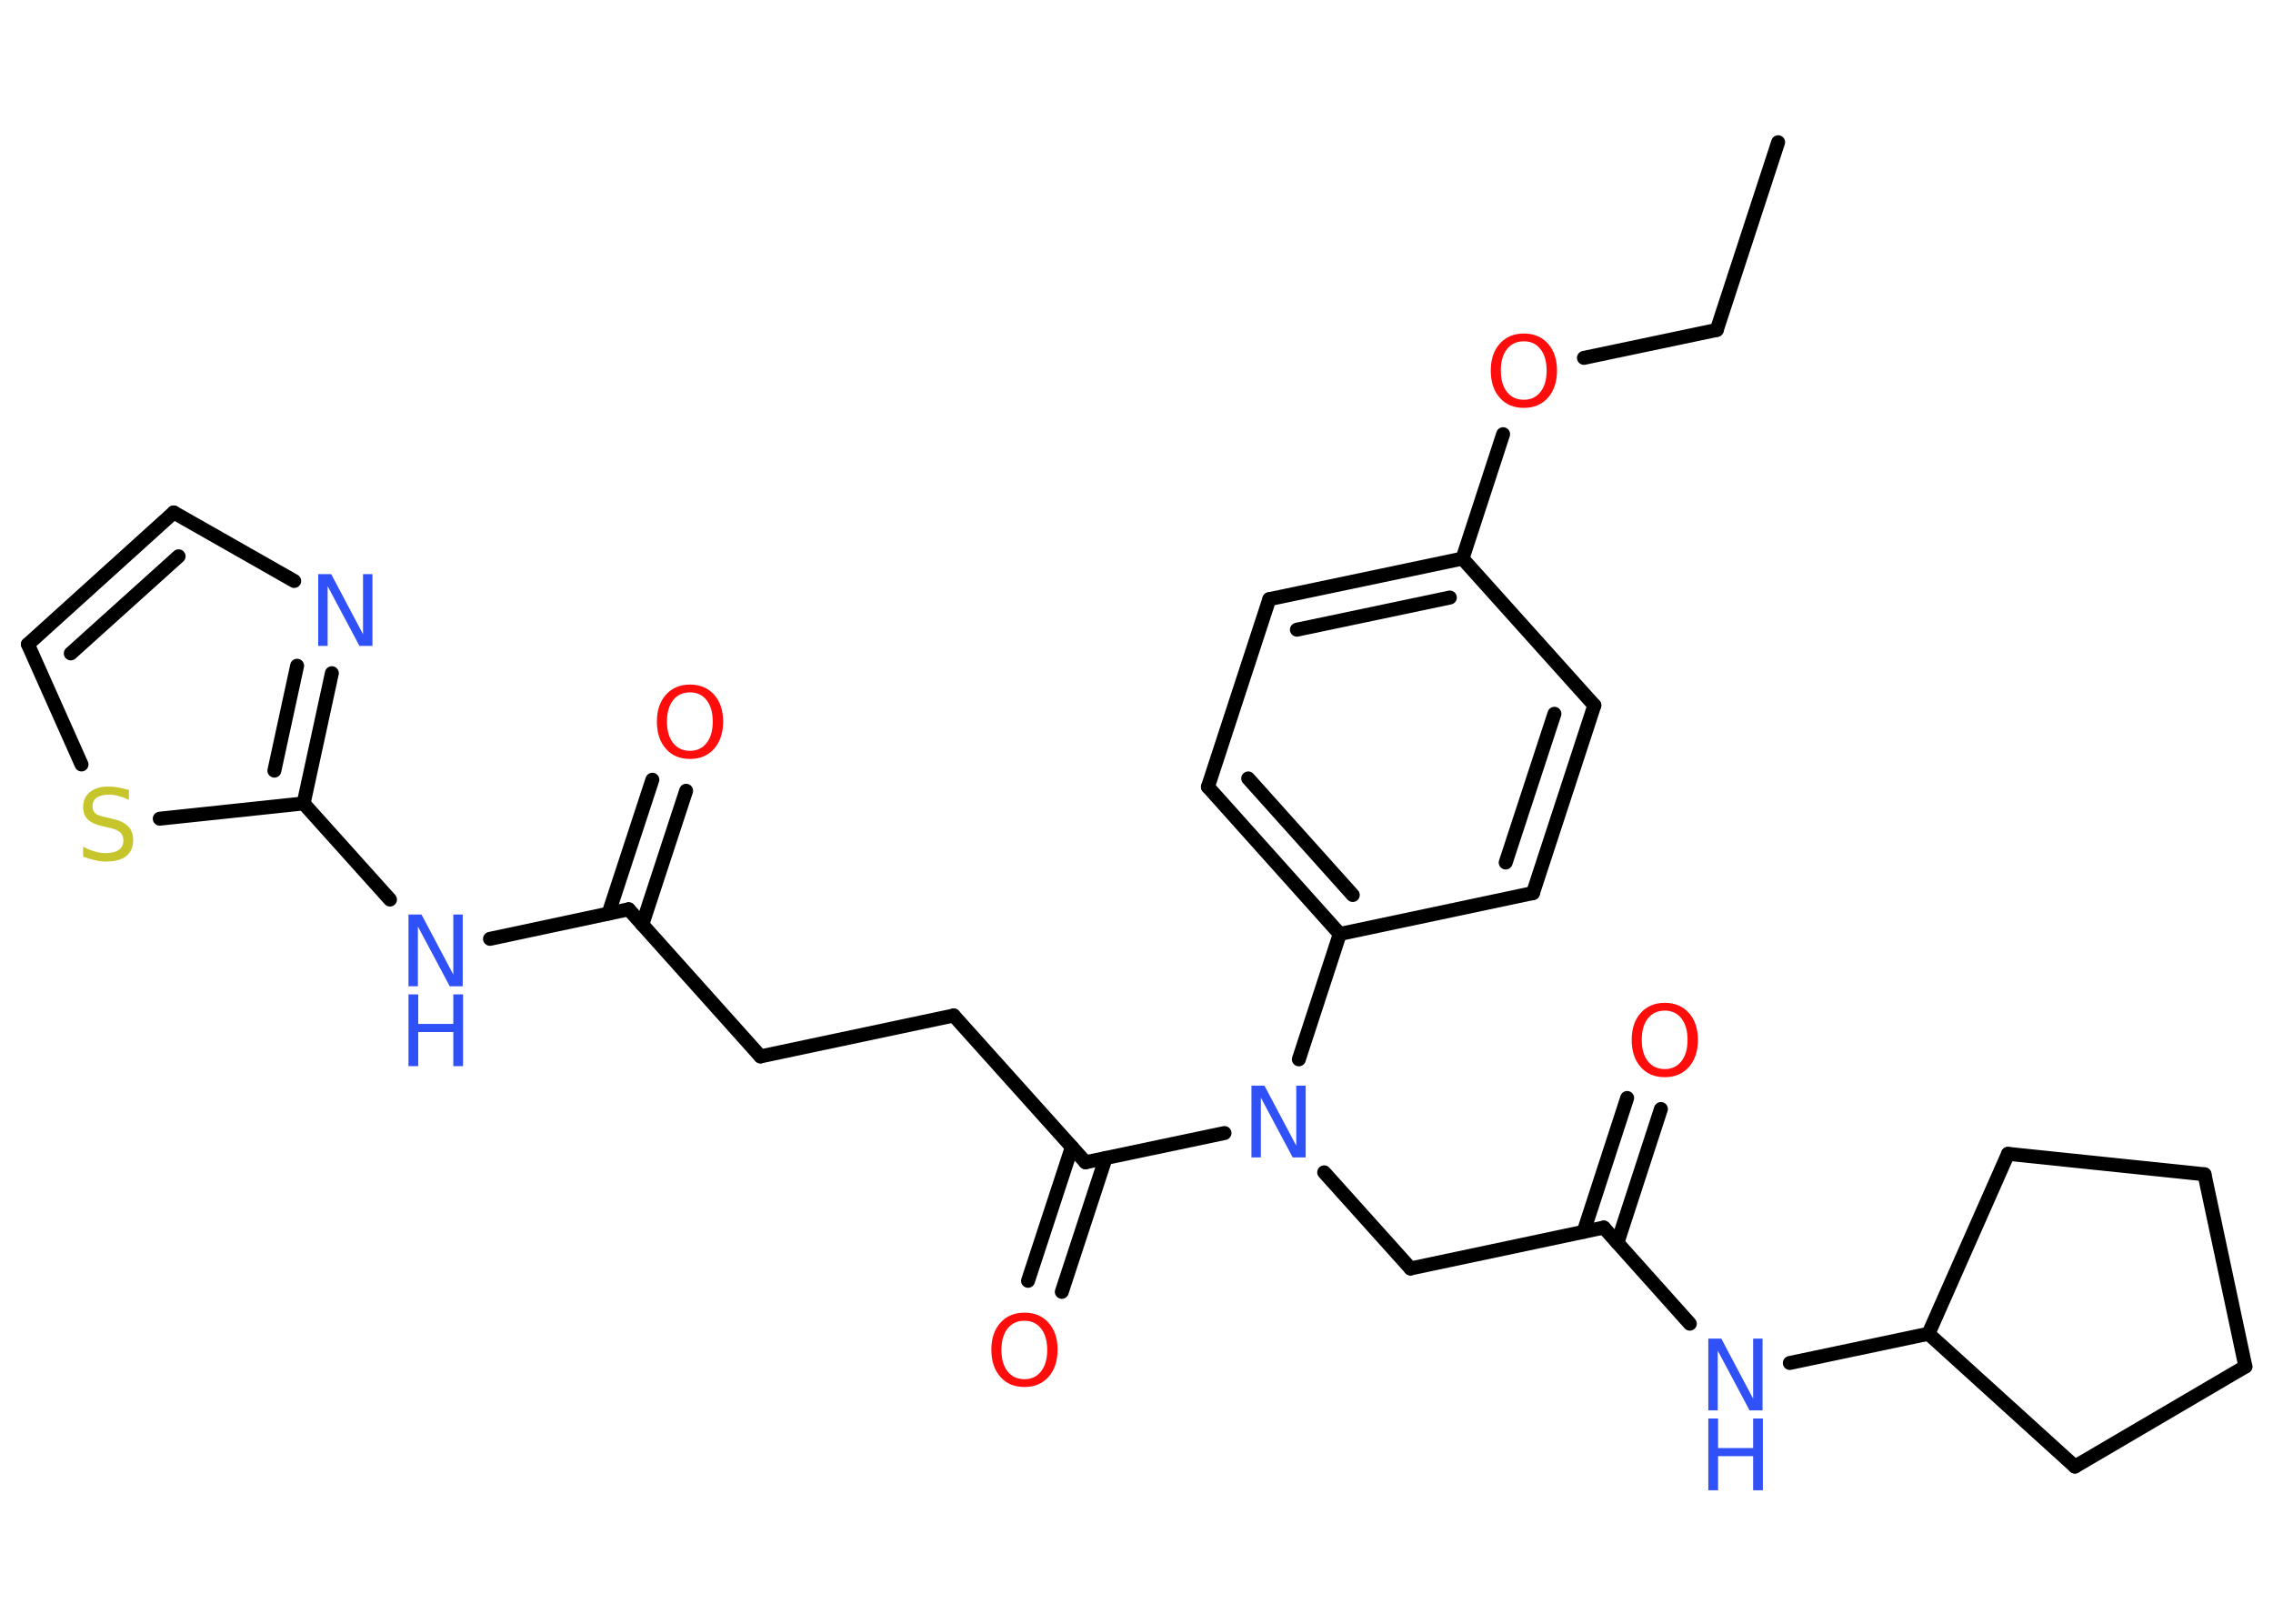 <?xml version='1.0' encoding='UTF-8'?>
<!DOCTYPE svg PUBLIC "-//W3C//DTD SVG 1.1//EN" "http://www.w3.org/Graphics/SVG/1.1/DTD/svg11.dtd">
<svg version='1.2' xmlns='http://www.w3.org/2000/svg' xmlns:xlink='http://www.w3.org/1999/xlink' width='70.0mm' height='50.0mm' viewBox='0 0 70.0 50.0'>
  <desc>Generated by the Chemistry Development Kit (http://github.com/cdk)</desc>
  <g stroke-linecap='round' stroke-linejoin='round' stroke='#000000' stroke-width='.43' fill='#3050F8'>
    <rect x='.0' y='.0' width='70.0' height='50.0' fill='#FFFFFF' stroke='none'/>
    <g id='mol1' class='mol'>
      <line id='mol1bnd1' class='bond' x1='54.76' y1='4.38' x2='52.87' y2='10.16'/>
      <line id='mol1bnd2' class='bond' x1='52.87' y1='10.16' x2='48.78' y2='11.02'/>
      <line id='mol1bnd3' class='bond' x1='46.29' y1='13.37' x2='45.04' y2='17.2'/>
      <g id='mol1bnd4' class='bond'>
        <line x1='45.04' y1='17.2' x2='39.09' y2='18.45'/>
        <line x1='44.65' y1='18.4' x2='39.94' y2='19.39'/>
      </g>
      <line id='mol1bnd5' class='bond' x1='39.09' y1='18.45' x2='37.2' y2='24.23'/>
      <g id='mol1bnd6' class='bond'>
        <line x1='37.2' y1='24.23' x2='41.26' y2='28.76'/>
        <line x1='38.44' y1='23.97' x2='41.66' y2='27.56'/>
      </g>
      <line id='mol1bnd7' class='bond' x1='41.26' y1='28.76' x2='40.0' y2='32.62'/>
      <line id='mol1bnd8' class='bond' x1='40.78' y1='36.1' x2='43.44' y2='39.06'/>
      <line id='mol1bnd9' class='bond' x1='43.44' y1='39.06' x2='49.39' y2='37.8'/>
      <g id='mol1bnd10' class='bond'>
        <line x1='48.77' y1='37.93' x2='50.11' y2='33.81'/>
        <line x1='49.81' y1='38.27' x2='51.15' y2='34.15'/>
      </g>
      <line id='mol1bnd11' class='bond' x1='49.39' y1='37.8' x2='52.04' y2='40.76'/>
      <line id='mol1bnd12' class='bond' x1='55.12' y1='41.97' x2='59.39' y2='41.07'/>
      <line id='mol1bnd13' class='bond' x1='59.39' y1='41.07' x2='63.9' y2='45.16'/>
      <line id='mol1bnd14' class='bond' x1='63.9' y1='45.16' x2='69.15' y2='42.08'/>
      <line id='mol1bnd15' class='bond' x1='69.15' y1='42.08' x2='67.89' y2='36.16'/>
      <line id='mol1bnd16' class='bond' x1='67.89' y1='36.16' x2='61.84' y2='35.53'/>
      <line id='mol1bnd17' class='bond' x1='59.39' y1='41.07' x2='61.84' y2='35.53'/>
      <line id='mol1bnd18' class='bond' x1='37.71' y1='34.89' x2='33.43' y2='35.79'/>
      <g id='mol1bnd19' class='bond'>
        <line x1='34.05' y1='35.66' x2='32.7' y2='39.78'/>
        <line x1='33.01' y1='35.32' x2='31.66' y2='39.44'/>
      </g>
      <line id='mol1bnd20' class='bond' x1='33.43' y1='35.79' x2='29.37' y2='31.27'/>
      <line id='mol1bnd21' class='bond' x1='29.37' y1='31.27' x2='23.42' y2='32.53'/>
      <line id='mol1bnd22' class='bond' x1='23.42' y1='32.53' x2='19.36' y2='28.0'/>
      <g id='mol1bnd23' class='bond'>
        <line x1='18.74' y1='28.13' x2='20.09' y2='24.01'/>
        <line x1='19.78' y1='28.47' x2='21.13' y2='24.35'/>
      </g>
      <line id='mol1bnd24' class='bond' x1='19.36' y1='28.0' x2='15.09' y2='28.91'/>
      <line id='mol1bnd25' class='bond' x1='12.01' y1='27.7' x2='9.35' y2='24.74'/>
      <g id='mol1bnd26' class='bond'>
        <line x1='9.35' y1='24.74' x2='10.22' y2='20.73'/>
        <line x1='8.45' y1='23.73' x2='9.15' y2='20.5'/>
      </g>
      <line id='mol1bnd27' class='bond' x1='9.06' y1='17.89' x2='5.35' y2='15.78'/>
      <g id='mol1bnd28' class='bond'>
        <line x1='5.35' y1='15.78' x2='.86' y2='19.84'/>
        <line x1='5.5' y1='17.13' x2='2.18' y2='20.12'/>
      </g>
      <line id='mol1bnd29' class='bond' x1='.86' y1='19.84' x2='2.51' y2='23.54'/>
      <line id='mol1bnd30' class='bond' x1='9.35' y1='24.74' x2='4.92' y2='25.21'/>
      <line id='mol1bnd31' class='bond' x1='41.26' y1='28.76' x2='47.21' y2='27.5'/>
      <g id='mol1bnd32' class='bond'>
        <line x1='47.21' y1='27.5' x2='49.1' y2='21.72'/>
        <line x1='46.37' y1='26.56' x2='47.87' y2='21.98'/>
      </g>
      <line id='mol1bnd33' class='bond' x1='45.04' y1='17.2' x2='49.1' y2='21.72'/>
      <path id='mol1atm3' class='atom' d='M46.93 10.51q-.33 .0 -.52 .24q-.19 .24 -.19 .66q.0 .42 .19 .66q.19 .24 .52 .24q.32 .0 .51 -.24q.19 -.24 .19 -.66q.0 -.42 -.19 -.66q-.19 -.24 -.51 -.24zM46.93 10.27q.46 .0 .74 .31q.28 .31 .28 .83q.0 .52 -.28 .84q-.28 .31 -.74 .31q-.47 .0 -.74 -.31q-.28 -.31 -.28 -.84q.0 -.52 .28 -.83q.28 -.31 .74 -.31z' stroke='none' fill='#FF0D0D'/>
      <path id='mol1atm8' class='atom' d='M38.54 33.43h.4l.98 1.85v-1.85h.29v2.21h-.4l-.98 -1.84v1.84h-.29v-2.21z' stroke='none'/>
      <path id='mol1atm11' class='atom' d='M51.27 31.12q-.33 .0 -.52 .24q-.19 .24 -.19 .66q.0 .42 .19 .66q.19 .24 .52 .24q.32 .0 .51 -.24q.19 -.24 .19 -.66q.0 -.42 -.19 -.66q-.19 -.24 -.51 -.24zM51.27 30.88q.46 .0 .74 .31q.28 .31 .28 .83q.0 .52 -.28 .84q-.28 .31 -.74 .31q-.47 .0 -.74 -.31q-.28 -.31 -.28 -.84q.0 -.52 .28 -.83q.28 -.31 .74 -.31z' stroke='none' fill='#FF0D0D'/>
      <g id='mol1atm12' class='atom'>
        <path d='M52.61 41.22h.4l.98 1.85v-1.85h.29v2.21h-.4l-.98 -1.84v1.84h-.29v-2.21z' stroke='none'/>
        <path d='M52.61 43.68h.3v.91h1.08v-.91h.3v2.21h-.3v-1.05h-1.08v1.05h-.3v-2.21z' stroke='none'/>
      </g>
      <path id='mol1atm19' class='atom' d='M31.55 40.67q-.33 .0 -.52 .24q-.19 .24 -.19 .66q.0 .42 .19 .66q.19 .24 .52 .24q.32 .0 .51 -.24q.19 -.24 .19 -.66q.0 -.42 -.19 -.66q-.19 -.24 -.51 -.24zM31.55 40.42q.46 .0 .74 .31q.28 .31 .28 .83q.0 .52 -.28 .84q-.28 .31 -.74 .31q-.47 .0 -.74 -.31q-.28 -.31 -.28 -.84q.0 -.52 .28 -.83q.28 -.31 .74 -.31z' stroke='none' fill='#FF0D0D'/>
      <path id='mol1atm23' class='atom' d='M21.25 21.32q-.33 .0 -.52 .24q-.19 .24 -.19 .66q.0 .42 .19 .66q.19 .24 .52 .24q.32 .0 .51 -.24q.19 -.24 .19 -.66q.0 -.42 -.19 -.66q-.19 -.24 -.51 -.24zM21.25 21.08q.46 .0 .74 .31q.28 .31 .28 .83q.0 .52 -.28 .84q-.28 .31 -.74 .31q-.47 .0 -.74 -.31q-.28 -.31 -.28 -.84q.0 -.52 .28 -.83q.28 -.31 .74 -.31z' stroke='none' fill='#FF0D0D'/>
      <g id='mol1atm24' class='atom'>
        <path d='M12.58 28.16h.4l.98 1.85v-1.85h.29v2.21h-.4l-.98 -1.84v1.84h-.29v-2.21z' stroke='none'/>
        <path d='M12.58 30.62h.3v.91h1.08v-.91h.3v2.21h-.3v-1.05h-1.08v1.05h-.3v-2.21z' stroke='none'/>
      </g>
      <path id='mol1atm26' class='atom' d='M9.8 17.68h.4l.98 1.85v-1.85h.29v2.21h-.4l-.98 -1.84v1.84h-.29v-2.21z' stroke='none'/>
      <path id='mol1atm29' class='atom' d='M3.97 24.34v.29q-.17 -.08 -.32 -.12q-.15 -.04 -.29 -.04q-.24 .0 -.38 .09q-.13 .09 -.13 .27q.0 .15 .09 .22q.09 .07 .33 .12l.18 .04q.33 .07 .49 .23q.16 .16 .16 .43q.0 .32 -.21 .49q-.21 .17 -.63 .17q-.16 .0 -.33 -.04q-.18 -.04 -.37 -.11v-.31q.18 .1 .36 .15q.17 .05 .34 .05q.26 .0 .4 -.1q.14 -.1 .14 -.29q.0 -.16 -.1 -.25q-.1 -.09 -.33 -.14l-.18 -.04q-.33 -.07 -.48 -.21q-.15 -.14 -.15 -.39q.0 -.29 .21 -.46q.21 -.17 .57 -.17q.15 .0 .31 .03q.16 .03 .33 .08z' stroke='none' fill='#C6C62C'/>
    </g>
  </g>
</svg>
